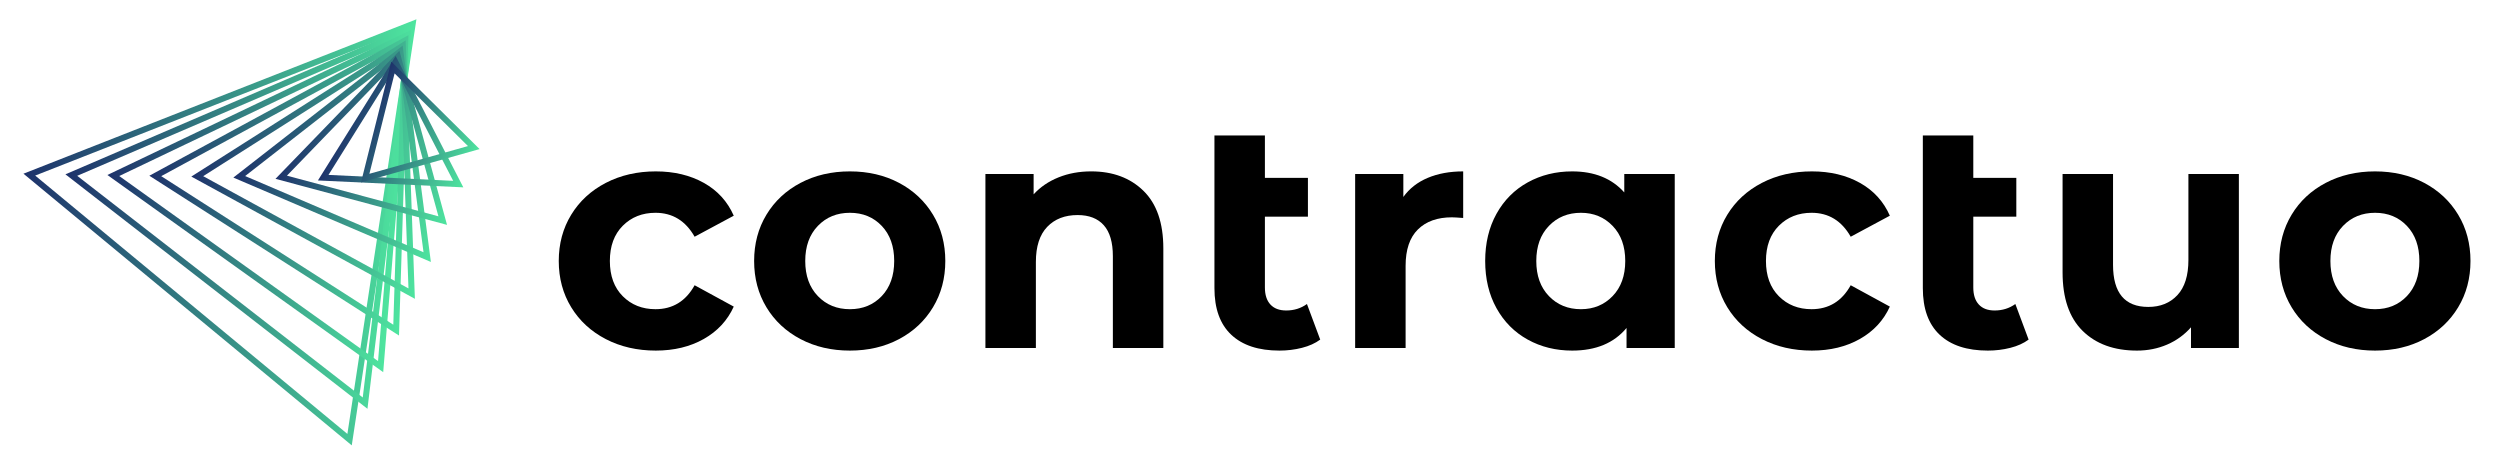 <?xml version="1.0" encoding="iso-8859-1"?>
<!-- Generator: Adobe Illustrator 27.0.0, SVG Export Plug-In . SVG Version: 6.00 Build 0)  -->
<svg version="1.1" id="Layer_1" xmlns="http://www.w3.org/2000/svg" xmlns:xlink="http://www.w3.org/1999/xlink" x="0px" y="0px"
	 viewBox="0 0 1891.764 350" style="enable-background:new 0 0 1891.764 350;" xml:space="preserve">
<g>
	<g>
		<g>
			<g>
				<path d="M458.428,256.608c-11.178-5.791-19.909-13.83-26.19-24.111c-6.284-10.279-9.423-21.945-9.423-35.003
					c0-13.054,3.139-24.722,9.423-35.004c6.281-10.28,15.012-18.315,26.19-24.109c11.177-5.792,23.782-8.691,37.819-8.691
					c13.869,0,25.985,2.899,36.348,8.691c10.364,5.794,17.908,14.074,22.643,24.844l-29.618,15.91
					c-6.854-12.074-16.729-18.113-29.618-18.113c-9.955,0-18.198,3.265-24.723,9.791c-6.529,6.528-9.79,15.421-9.79,26.68
					c0,11.26,3.261,20.155,9.79,26.683c6.525,6.527,14.768,9.789,24.723,9.789c13.053,0,22.924-6.035,29.618-18.114l29.618,16.155
					c-4.735,10.447-12.28,18.604-22.643,24.479c-10.364,5.874-22.479,8.811-36.348,8.811
					C482.21,265.296,469.605,262.402,458.428,256.608z"/>
			</g>
			<g>
				<path d="M605.781,256.608c-11.015-5.791-19.625-13.83-25.825-24.111c-6.204-10.279-9.301-21.945-9.301-35.003
					c0-13.054,3.097-24.722,9.301-35.004c6.2-10.28,14.81-18.315,25.825-24.109c11.015-5.792,23.456-8.691,37.33-8.691
					c13.866,0,26.27,2.899,37.204,8.691c10.932,5.794,19.5,13.829,25.702,24.109c6.2,10.282,9.302,21.95,9.302,35.004
					c0,13.057-3.102,24.723-9.302,35.003c-6.201,10.28-14.77,18.32-25.702,24.111c-10.934,5.794-23.338,8.688-37.204,8.688
					C629.237,265.296,616.796,262.402,605.781,256.608z M667.221,224.052c6.279-6.611,9.424-15.46,9.424-26.558
					c0-11.096-3.145-19.95-9.424-26.559c-6.284-6.607-14.321-9.912-24.11-9.912c-9.792,0-17.871,3.304-24.233,9.912
					c-6.366,6.61-9.547,15.463-9.547,26.559c0,11.098,3.182,19.947,9.547,26.558c6.362,6.61,14.441,9.913,24.233,9.913
					C652.9,233.966,660.938,230.662,667.221,224.052z"/>
			</g>
			<g>
				<path d="M865.245,144.378c10.035,9.791,15.055,24.317,15.055,43.57v75.392h-38.187v-69.516c0-10.441-2.288-18.236-6.854-23.377
					c-4.571-5.141-11.18-7.709-19.826-7.709c-9.63,0-17.3,2.978-23.008,8.934c-5.714,5.959-8.569,14.809-8.569,26.556v65.112
					h-38.184v-131.69h36.473v15.422c5.054-5.546,11.338-9.829,18.847-12.851c7.504-3.018,15.746-4.529,24.721-4.529
					C842.029,129.69,855.209,134.587,865.245,144.378z"/>
			</g>
			<g>
				<path d="M999.013,256.976c-3.757,2.776-8.366,4.858-13.83,6.24c-5.469,1.384-11.137,2.08-17.012,2.08
					c-15.831,0-27.989-3.996-36.471-11.992c-8.487-7.994-12.729-19.742-12.729-35.25V102.521h38.187v32.066h32.553v29.374h-32.553
					v53.605c0,5.549,1.384,9.833,4.16,12.85c2.773,3.023,6.769,4.529,11.994,4.529c5.875,0,11.096-1.629,15.666-4.896
					L999.013,256.976z"/>
			</g>
			<g>
				<path d="M1080.396,134.587c7.75-3.261,16.682-4.896,26.803-4.896v35.249c-4.246-0.326-7.098-0.492-8.569-0.492
					c-10.934,0-19.498,3.061-25.698,9.18c-6.205,6.12-9.303,15.299-9.303,27.538v62.173h-38.183v-131.69h36.471v17.38
					C1066.482,142.663,1072.646,137.853,1080.396,134.587z"/>
			</g>
			<g>
				<path d="M1267.284,131.649v131.69h-36.473v-15.175c-9.465,11.423-23.171,17.132-41.12,17.132
					c-12.405,0-23.619-2.771-33.659-8.32c-10.033-5.546-17.911-13.464-23.618-23.744c-5.716-10.283-8.568-22.192-8.568-35.738
					c0-13.542,2.852-25.457,8.568-35.737c5.708-10.282,13.585-18.194,23.618-23.743c10.04-5.546,21.254-8.324,33.659-8.324
					c16.805,0,29.943,5.305,39.409,15.911v-13.953H1267.284z M1220.288,224.052c6.366-6.611,9.547-15.46,9.547-26.558
					c0-11.096-3.182-19.95-9.547-26.559c-6.366-6.607-14.362-9.912-23.989-9.912c-9.789,0-17.868,3.304-24.231,9.912
					c-6.365,6.61-9.548,15.463-9.548,26.559c0,11.098,3.184,19.947,9.548,26.558c6.362,6.61,14.442,9.913,24.231,9.913
					C1205.927,233.966,1213.923,230.662,1220.288,224.052z"/>
			</g>
			<g>
				<path d="M1333.247,256.608c-11.178-5.791-19.911-13.83-26.193-24.111c-6.283-10.279-9.422-21.945-9.422-35.003
					c0-13.054,3.138-24.722,9.422-35.004c6.282-10.28,15.015-18.315,26.193-24.109c11.177-5.792,23.781-8.691,37.819-8.691
					c13.866,0,25.985,2.899,36.348,8.691c10.359,5.794,17.907,14.074,22.641,24.844l-29.615,15.91
					c-6.857-12.074-16.731-18.113-29.621-18.113c-9.954,0-18.197,3.265-24.722,9.791c-6.526,6.528-9.791,15.421-9.791,26.68
					c0,11.26,3.265,20.155,9.791,26.683c6.525,6.527,14.768,9.789,24.722,9.789c13.055,0,22.927-6.035,29.621-18.114l29.615,16.155
					c-4.734,10.447-12.282,18.604-22.641,24.479c-10.364,5.874-22.483,8.811-36.348,8.811
					C1357.028,265.296,1344.424,262.402,1333.247,256.608z"/>
			</g>
			<g>
				<path d="M1535.063,256.976c-3.758,2.776-8.366,4.858-13.83,6.24c-5.469,1.384-11.138,2.08-17.014,2.08
					c-15.828,0-27.986-3.996-36.47-11.992c-8.485-7.994-12.727-19.742-12.727-35.25V102.521h38.183v32.066h32.557v29.374h-32.557
					v53.605c0,5.549,1.387,9.833,4.162,12.85c2.773,3.023,6.77,4.529,11.992,4.529c5.876,0,11.098-1.629,15.667-4.896
					L1535.063,256.976z"/>
			</g>
			<g>
				<path d="M1694.167,131.649v131.69h-36.227v-15.667c-5.059,5.713-11.102,10.079-18.115,13.096
					c-7.019,3.017-14.607,4.527-22.765,4.527c-17.298,0-31.005-4.974-41.12-14.93c-10.121-9.953-15.177-24.723-15.177-44.306
					v-74.412h38.184v68.783c0,21.215,8.894,31.821,26.681,31.821c9.134,0,16.479-2.975,22.03-8.935
					c5.544-5.955,8.325-14.809,8.325-26.558v-65.111H1694.167z"/>
			</g>
			<g>
				<path d="M1759.886,256.608c-11.014-5.791-19.626-13.83-25.823-24.111c-6.204-10.279-9.302-21.945-9.302-35.003
					c0-13.054,3.098-24.722,9.302-35.004c6.197-10.28,14.809-18.315,25.823-24.109c11.016-5.792,23.456-8.691,37.326-8.691
					c13.871,0,26.273,2.899,37.208,8.691c10.932,5.794,19.499,13.829,25.704,24.109c6.197,10.282,9.299,21.95,9.299,35.004
					c0,13.057-3.102,24.723-9.299,35.003c-6.205,10.28-14.772,18.32-25.704,24.111c-10.935,5.794-23.337,8.688-37.208,8.688
					C1783.342,265.296,1770.902,262.402,1759.886,256.608z M1821.322,224.052c6.282-6.611,9.426-15.46,9.426-26.558
					c0-11.096-3.144-19.95-9.426-26.559c-6.285-6.607-14.317-9.912-24.111-9.912c-9.786,0-17.866,3.304-24.231,9.912
					c-6.361,6.61-9.548,15.463-9.548,26.559c0,11.098,3.187,19.947,9.548,26.558c6.365,6.61,14.445,9.913,24.231,9.913
					C1807.005,233.966,1815.038,230.662,1821.322,224.052z"/>
			</g>
		</g>
	</g>
	<g>
		<linearGradient id="SVGID_1_" gradientUnits="userSpaceOnUse" x1="17.751" y1="175.804" x2="315.117" y2="175.804">
			<stop  offset="0.009" style="stop-color:#1E336B"/>
			<stop  offset="1" style="stop-color:#4EE59F"/>
		</linearGradient>
		<path style="fill:url(#SVGID_1_);" d="M266.178,337.021L17.751,131.437L315.117,14.586L266.178,337.021z M26.632,132.856
			l236.24,195.498L309.41,21.738L26.632,132.856z"/>
		
			<linearGradient id="SVGID_00000034056640765989036970000001977745211108874650_" gradientUnits="userSpaceOnUse" x1="97.948" y1="191.717" x2="357.816" y2="191.717" gradientTransform="matrix(0.988 0.054 -0.054 0.988 -37.902 -44.195)">
			<stop  offset="0.009" style="stop-color:#1E336B"/>
			<stop  offset="1" style="stop-color:#4EE59F"/>
		</linearGradient>
		<path style="fill:url(#SVGID_00000034056640765989036970000001977745211108874650_);" d="M278.058,309.34L49.501,131.905
			l263.642-113.29L278.058,309.34z M58.42,133.044l216.069,167.74l33.167-274.84L58.42,133.044z"/>
		
			<linearGradient id="SVGID_00000013176563374859882300000005274980763824708738_" gradientUnits="userSpaceOnUse" x1="183.828" y1="201.363" x2="411.95" y2="201.363" gradientTransform="matrix(0.975 0.108 -0.108 0.975 -75.803 -88.389)">
			<stop  offset="0.009" style="stop-color:#1E336B"/>
			<stop  offset="1" style="stop-color:#4EE59F"/>
		</linearGradient>
		<path style="fill:url(#SVGID_00000013176563374859882300000005274980763824708738_);" d="M289.971,281.637L81.251,132.411
			L311.134,22.623L289.971,281.637z M90.207,133.196l195.867,140.037L305.934,30.17L90.207,133.196z"/>
		
			<linearGradient id="SVGID_00000157299683402858096250000015085814580422036897_" gradientUnits="userSpaceOnUse" x1="274.02" y1="204.247" x2="485.311" y2="204.247" gradientTransform="matrix(0.963 0.162 -0.162 0.963 -113.705 -132.584)">
			<stop  offset="0.009" style="stop-color:#1E336B"/>
			<stop  offset="1" style="stop-color:#4EE59F"/>
		</linearGradient>
		<path style="fill:url(#SVGID_00000157299683402858096250000015085814580422036897_);" d="M301.927,253.902L113.007,132.97
			L309.077,26.608L301.927,253.902z M121.989,133.295l175.624,112.422l6.647-211.298L121.989,133.295z"/>
		
			<linearGradient id="SVGID_00000152241936199682345310000015880268937271293346_" gradientUnits="userSpaceOnUse" x1="366.925" y1="200.105" x2="557.119" y2="200.105" gradientTransform="matrix(0.951 0.216 -0.216 0.951 -151.607 -176.778)">
			<stop  offset="0.009" style="stop-color:#1E336B"/>
			<stop  offset="1" style="stop-color:#4EE59F"/>
		</linearGradient>
		<path style="fill:url(#SVGID_00000152241936199682345310000015880268937271293346_);" d="M313.946,226.115l-169.171-92.506
			l162.17-103.045L313.946,226.115z M153.759,133.314l155.334,84.939l-6.428-179.556L153.759,133.314z"/>
		
			<linearGradient id="SVGID_00000155125798456220045070000009023970404781248421_" gradientUnits="userSpaceOnUse" x1="460.821" y1="188.934" x2="625.972" y2="188.934" gradientTransform="matrix(0.939 0.27 -0.27 0.939 -189.508 -220.973)">
			<stop  offset="0.009" style="stop-color:#1E336B"/>
			<stop  offset="1" style="stop-color:#4EE59F"/>
		</linearGradient>
		<path style="fill:url(#SVGID_00000155125798456220045070000009023970404781248421_);" d="M326.05,198.23l-149.473-63.86
			l128.111-99.882L326.05,198.23z M185.494,133.212l134.99,57.672L301.193,43.007L185.494,133.212z"/>
		
			<linearGradient id="SVGID_00000087406978060256313260000002072082126148499077_" gradientUnits="userSpaceOnUse" x1="553.995" y1="176.084" x2="690.564" y2="176.084" gradientTransform="matrix(0.926 0.324 -0.324 0.926 -227.41 -265.168)">
			<stop  offset="0.009" style="stop-color:#1E336B"/>
			<stop  offset="1" style="stop-color:#4EE59F"/>
		</linearGradient>
		<path style="fill:url(#SVGID_00000087406978060256313260000002072082126148499077_);" d="M338.27,170.17l-129.805-34.85
			l93.755-96.926L338.27,170.17z M217.144,132.92l114.618,30.772L299.93,47.333L217.144,132.92z"/>
		
			<linearGradient id="SVGID_00000160166578266247695020000007537762083991270820_" gradientUnits="userSpaceOnUse" x1="644.897" y1="165.65" x2="749.705" y2="165.65" gradientTransform="matrix(0.914 0.378 -0.378 0.914 -265.312 -309.362)">
			<stop  offset="0.009" style="stop-color:#1E336B"/>
			<stop  offset="1" style="stop-color:#4EE59F"/>
		</linearGradient>
		<path style="fill:url(#SVGID_00000160166578266247695020000007537762083991270820_);" d="M350.606,141.775l-110.036-5.229
			l58.832-94.183L350.606,141.775z M248.577,132.352l94.346,4.484L299.02,51.598L248.577,132.352z"/>
		
			<linearGradient id="SVGID_00000078020152063510101670000003005628479803909762_" gradientUnits="userSpaceOnUse" x1="713.427" y1="148.023" x2="802.263" y2="148.023" gradientTransform="matrix(0.902 0.432 -0.432 0.902 -303.213 -353.557)">
			<stop  offset="0.009" style="stop-color:#1E336B"/>
			<stop  offset="1" style="stop-color:#4EE59F"/>
		</linearGradient>
		<path style="fill:url(#SVGID_00000078020152063510101670000003005628479803909762_);" d="M273.167,138.044l22.939-91.389
			l66.802,66.161L273.167,138.044z M298.586,55.54l-19.068,75.972l74.601-20.971L298.586,55.54z"/>
	</g>
</g>
</svg>
